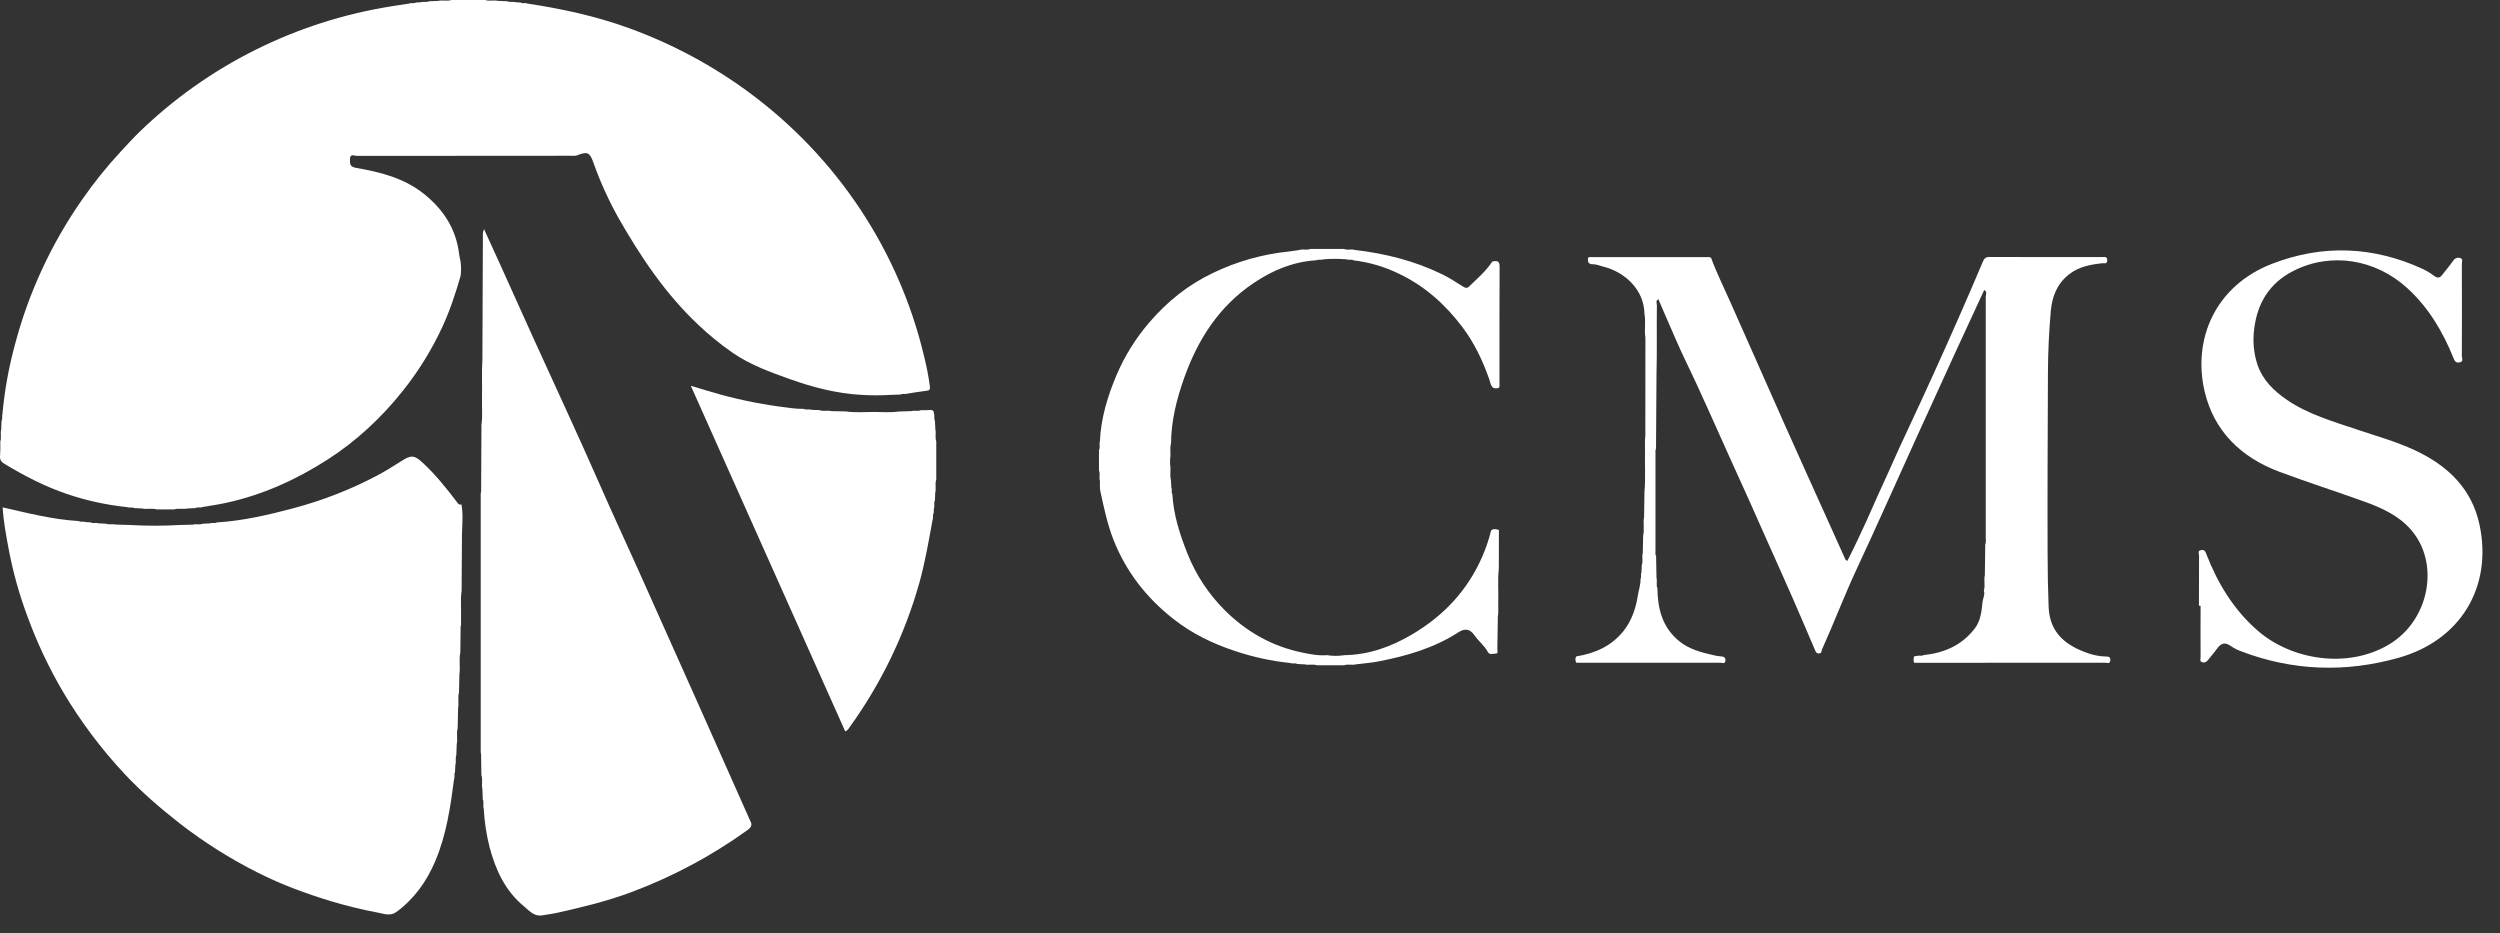 <svg width="142" height="53" viewBox="0 0 142 53" fill="none" xmlns="http://www.w3.org/2000/svg">
<rect x="0" y="0" width="142" height="53" fill="#333333" stroke="none"/>
<path d="M48.939 22.429C47.53 22.353 46.185 22.004 44.863 21.533C43.739 21.133 42.619 20.725 41.632 20.05C40.931 19.566 40.271 19.029 39.656 18.442C37.785 16.679 36.391 14.587 35.133 12.386C34.562 11.365 34.079 10.298 33.691 9.197C33.492 8.65 33.346 8.595 32.786 8.821C32.678 8.865 32.543 8.847 32.419 8.847C28.372 8.847 24.326 8.85 20.28 8.855C20.142 8.855 19.877 8.696 19.878 9.045C19.878 9.296 19.856 9.471 20.227 9.536C21.6 9.773 22.95 10.114 24.065 11.001C25.179 11.888 25.901 12.991 26.075 14.409C26.094 14.563 26.133 14.716 26.162 14.868C26.197 15.135 26.197 15.405 26.162 15.672C25.873 16.674 25.55 17.661 25.106 18.61C24.509 19.89 23.761 21.095 22.879 22.203C21.659 23.731 20.239 25.059 18.581 26.12C16.808 27.254 14.909 28.114 12.831 28.565C12.384 28.662 11.929 28.725 11.477 28.804C11.356 28.861 11.215 28.785 11.097 28.86L10.656 28.881C10.406 28.939 10.146 28.852 9.898 28.932H8.898C8.619 28.853 8.331 28.945 8.052 28.88L7.62 28.861C7.499 28.789 7.357 28.861 7.233 28.806C6.067 28.686 4.919 28.436 3.811 28.061C2.546 27.633 1.375 27.026 0.242 26.34C0.064 26.232 -0.021 26.101 0.004 25.88C0.022 25.613 0.026 25.345 0.017 25.078C0.09 24.854 0.01 24.619 0.067 24.393C0.074 24.227 0.082 24.061 0.089 23.895C0.159 23.774 0.095 23.638 0.139 23.515C0.259 22.19 0.495 20.878 0.844 19.592C1.616 16.652 2.903 13.867 4.647 11.363C5.315 10.396 6.053 9.478 6.854 8.614C7.213 8.233 7.562 7.839 7.941 7.475C11.833 3.711 16.814 1.226 22.199 0.363C22.547 0.306 22.897 0.255 23.247 0.201C23.366 0.143 23.506 0.223 23.622 0.143L23.916 0.128C24.063 0.067 24.228 0.152 24.372 0.072L24.886 0.051C25.136 -0.007 25.396 0.08 25.644 0H27.55C27.798 0.08 28.058 -0.007 28.309 0.051L28.823 0.072C28.97 0.152 29.132 0.067 29.278 0.128L29.572 0.143C29.688 0.223 29.829 0.143 29.948 0.201C31.911 0.498 33.841 0.913 35.713 1.594C38.175 2.485 40.492 3.727 42.588 5.281C47.551 8.957 51.05 14.231 52.475 20.184C52.623 20.766 52.738 21.356 52.818 21.951C52.841 22.14 52.786 22.177 52.618 22.197C52.258 22.239 51.901 22.303 51.544 22.358C51.419 22.406 51.278 22.34 51.157 22.409L50.576 22.429C50.031 22.463 49.484 22.463 48.939 22.429Z" fill="white"/>
<path d="M26.24 30.325C26.233 31.396 26.226 32.465 26.22 33.535C26.146 34.078 26.206 34.623 26.186 35.166C26.18 35.311 26.207 35.456 26.164 35.6C26.158 36.086 26.152 36.572 26.147 37.057C26.056 37.472 26.157 37.895 26.093 38.311C26.086 38.648 26.079 38.988 26.072 39.329C25.987 39.618 26.077 39.922 26.02 40.215C26.012 40.6 26.004 40.986 25.995 41.372C25.91 41.666 26.008 41.97 25.942 42.265L25.919 42.899C25.846 43.074 25.926 43.261 25.866 43.437C25.859 43.575 25.852 43.713 25.844 43.852C25.781 43.976 25.844 44.116 25.793 44.243C25.586 45.828 25.358 47.409 24.728 48.899C24.244 50.046 23.548 51.038 22.525 51.792C22.172 52.053 21.819 51.906 21.476 51.839C20.59 51.672 19.712 51.459 18.848 51.203C17.402 50.764 15.984 50.247 14.64 49.565C13.078 48.78 11.598 47.847 10.22 46.779C9.095 45.901 8.022 44.971 7.054 43.937C5.74 42.528 4.583 40.984 3.602 39.333C2.794 37.965 2.114 36.528 1.569 35.039C1.084 33.746 0.716 32.414 0.468 31.058C0.336 30.322 0.192 29.59 0.154 28.82C1.597 29.146 3.011 29.512 4.473 29.596C4.589 29.676 4.73 29.596 4.85 29.654L5.144 29.669C5.285 29.753 5.449 29.669 5.594 29.725L6.027 29.746C6.2 29.822 6.386 29.746 6.562 29.795L7.37 29.819C8.32 29.875 9.273 29.875 10.224 29.819L10.958 29.801C11.137 29.745 11.326 29.821 11.505 29.75L11.927 29.727C12.051 29.676 12.192 29.745 12.313 29.674C13.813 29.583 15.268 29.241 16.709 28.856C18.332 28.422 19.901 27.81 21.386 27.03C21.87 26.776 22.334 26.482 22.797 26.189C23.363 25.828 23.531 25.843 24.026 26.3C24.738 26.961 25.341 27.713 25.926 28.481C25.999 28.58 26.05 28.698 26.209 28.649C26.316 29.204 26.253 29.766 26.24 30.325Z" fill="white"/>
<path d="M27.343 44.022C27.337 43.632 27.331 43.242 27.326 42.853C27.303 42.759 27.296 42.661 27.305 42.564C27.305 37.776 27.305 32.989 27.305 28.201C27.295 28.104 27.302 28.006 27.328 27.912L27.347 24.116C27.42 23.633 27.366 23.147 27.378 22.663C27.396 21.922 27.352 21.18 27.4 20.44C27.41 18.085 27.419 15.729 27.428 13.374C27.419 13.252 27.442 13.129 27.494 13.017C27.787 13.653 28.077 14.287 28.364 14.924C29.035 16.407 29.698 17.889 30.372 19.373C31.607 22.088 32.869 24.79 34.067 27.522C34.762 29.113 35.496 30.683 36.206 32.266C37.38 34.879 38.55 37.493 39.715 40.11C40.652 42.21 41.587 44.312 42.52 46.416C42.545 46.483 42.574 46.55 42.607 46.614C42.754 46.853 42.666 46.998 42.447 47.155C40.413 48.62 38.187 49.808 35.829 50.685C34.484 51.187 33.09 51.523 31.692 51.838C31.398 51.904 31.096 51.942 30.797 51.991C30.333 52.068 30.063 51.727 29.775 51.492C28.707 50.617 28.16 49.435 27.813 48.14C27.628 47.416 27.516 46.676 27.477 45.93C27.416 45.761 27.505 45.577 27.422 45.41C27.415 45.217 27.408 45.024 27.402 44.831C27.333 44.565 27.437 44.286 27.343 44.022Z" fill="white"/>
<path d="M94.141 33.413C94.154 34.57 94.416 35.63 95.372 36.413C95.931 36.871 96.611 37.051 97.298 37.209C97.44 37.244 97.585 37.268 97.731 37.281C97.882 37.291 98.002 37.313 98.004 37.498C98.004 37.744 97.818 37.642 97.71 37.642C94.983 37.647 92.256 37.647 89.529 37.642C89.478 37.52 89.449 37.399 89.543 37.281C90.61 37.115 91.55 36.678 92.217 35.84C92.683 35.255 92.923 34.533 93.036 33.791C93.082 33.49 93.196 33.199 93.178 32.888C93.251 32.772 93.178 32.634 93.234 32.514C93.24 32.37 93.248 32.23 93.254 32.088C93.339 31.872 93.243 31.636 93.31 31.415C93.317 31.081 93.324 30.748 93.331 30.415C93.414 30.068 93.316 29.711 93.384 29.363C93.392 28.884 93.399 28.404 93.406 27.924C93.475 27.17 93.417 26.415 93.437 25.662C93.445 25.357 93.414 25.053 93.455 24.749L93.459 19.18C93.386 18.735 93.49 18.282 93.406 17.837C93.389 16.45 92.287 15.439 91.04 15.137C90.856 15.092 90.672 15.008 90.489 15.011C90.196 15.016 90.186 14.856 90.196 14.65C90.269 14.577 90.359 14.604 90.443 14.604C92.61 14.604 94.776 14.604 96.942 14.604C97.027 14.604 97.117 14.582 97.191 14.647C97.502 15.502 97.912 16.314 98.278 17.145C99.303 19.469 100.333 21.79 101.367 24.11C102.138 25.839 102.92 27.563 103.697 29.288C104.056 30.084 104.418 30.879 104.774 31.68C104.805 31.749 104.817 31.821 104.933 31.858C105.132 31.452 105.339 31.044 105.533 30.629C105.846 29.959 106.162 29.289 106.453 28.609C106.737 27.948 107.055 27.303 107.342 26.644C107.66 25.911 107.998 25.183 108.338 24.459C109.341 22.321 110.318 20.171 111.269 18.01C111.73 16.961 112.184 15.909 112.63 14.854C112.704 14.676 112.792 14.595 113.008 14.596C115.142 14.606 117.276 14.601 119.411 14.603C119.533 14.603 119.687 14.547 119.69 14.778C119.693 15.021 119.516 14.942 119.408 14.953C118.723 15.025 118.067 15.149 117.507 15.594C116.831 16.133 116.558 16.851 116.485 17.67C116.383 18.827 116.328 19.984 116.323 21.141C116.309 24.594 116.291 28.048 116.304 31.502C116.304 32.488 116.325 33.476 116.362 34.467C116.419 35.972 117.362 36.689 118.662 37.124C118.957 37.221 119.263 37.277 119.574 37.289C119.72 37.295 119.886 37.275 119.867 37.506C119.848 37.736 119.665 37.641 119.559 37.642C116.742 37.648 113.925 37.649 111.108 37.646H108.725C108.681 37.527 108.681 37.396 108.725 37.277L108.884 37.259C109.007 37.214 109.145 37.282 109.264 37.209C110.439 37.088 111.44 36.647 112.168 35.696C112.51 35.248 112.554 34.703 112.609 34.181C112.632 33.975 112.763 33.77 112.682 33.551C112.775 33.262 112.669 32.957 112.74 32.664C112.747 32.086 112.754 31.507 112.761 30.928C112.818 30.8 112.791 30.664 112.791 30.531C112.791 25.973 112.791 21.415 112.791 16.858C112.791 16.732 112.885 16.569 112.704 16.472C112.179 17.606 111.651 18.738 111.131 19.871C110.361 21.551 109.593 23.232 108.829 24.914C107.7 27.399 106.592 29.894 105.438 32.369C104.745 33.856 104.168 35.388 103.493 36.881C103.456 36.963 103.484 37.12 103.312 37.116C103.155 37.116 103.122 36.993 103.077 36.887C102.679 35.961 102.288 35.032 101.883 34.108C101.415 33.041 100.937 31.979 100.462 30.915C100.094 30.09 99.727 29.265 99.361 28.441C98.983 27.602 98.601 26.765 98.222 25.927C97.831 25.059 97.441 24.191 97.053 23.323C96.644 22.42 96.234 21.511 95.796 20.612C95.339 19.672 94.941 18.702 94.518 17.746C94.409 17.498 94.304 17.248 94.197 16.999C94.021 17.077 94.112 17.232 94.111 17.345C94.092 18.647 94.126 19.944 94.089 21.244L94.062 25.468C94.03 25.547 94.019 25.634 94.031 25.719C94.031 27.591 94.031 29.463 94.031 31.336C94.031 31.419 94.014 31.507 94.066 31.584C94.074 31.997 94.081 32.41 94.089 32.822C94.143 33.014 94.056 33.221 94.141 33.413Z" fill="white"/>
<path d="M46.107 23.279L46.548 23.295C46.768 23.387 47.002 23.285 47.222 23.353L48.037 23.368C48.586 23.448 49.139 23.397 49.689 23.4C50.141 23.4 50.596 23.441 51.047 23.374L51.767 23.352C51.941 23.293 52.13 23.377 52.302 23.299C52.474 23.305 52.645 23.302 52.816 23.29C53.009 23.266 53.043 23.371 53.054 23.515C53.098 23.638 53.035 23.775 53.103 23.895C53.112 24.061 53.12 24.228 53.129 24.395C53.182 24.611 53.096 24.844 53.18 25.061C53.18 25.789 53.18 26.517 53.18 27.245C53.089 27.485 53.19 27.74 53.121 27.982L53.106 28.415C53.02 28.555 53.109 28.717 53.047 28.859L53.032 29.148C52.95 29.262 53.032 29.401 52.972 29.518C52.752 30.72 52.55 31.924 52.219 33.104C51.394 36.04 50.056 38.812 48.265 41.295C48.202 41.383 48.16 41.487 48.009 41.544L39.239 21.914C39.836 22.09 40.385 22.263 40.939 22.415C42.196 22.757 43.477 23.006 44.771 23.158C45.063 23.203 45.358 23.225 45.653 23.224C45.797 23.303 45.96 23.221 46.107 23.279Z" fill="white"/>
<path d="M124.9 34.404C124.9 33.453 124.9 32.502 124.906 31.55C124.906 31.446 124.798 31.271 125.038 31.24C125.249 31.213 125.278 31.365 125.331 31.498C125.974 33.148 126.879 34.639 128.231 35.816C130.151 37.489 133.329 38.006 135.68 36.616C137.99 35.252 138.618 31.988 136.929 30.073C136.224 29.273 135.274 28.844 134.294 28.491C132.692 27.912 131.068 27.394 129.475 26.799C127.286 25.981 125.748 24.484 125.22 22.222C124.535 19.277 125.815 16.237 129.054 14.983C131.923 13.872 134.819 13.983 137.634 15.287C137.856 15.394 138.066 15.523 138.262 15.672C138.452 15.811 138.585 15.793 138.721 15.609C138.911 15.353 139.129 15.116 139.309 14.852C139.42 14.684 139.549 14.606 139.734 14.654C139.919 14.703 139.832 14.88 139.832 14.993C139.84 16.738 139.84 18.484 139.832 20.229C139.832 20.345 139.951 20.532 139.709 20.584C139.481 20.633 139.421 20.492 139.352 20.322C138.75 18.835 137.947 17.475 136.742 16.373C134.919 14.706 132.392 14.311 130.274 15.382C128.919 16.069 128.218 17.205 128.04 18.669C127.947 19.349 128.007 20.04 128.217 20.694C128.514 21.584 129.15 22.2 129.906 22.719C131.105 23.534 132.489 23.929 133.844 24.386C134.955 24.761 136.091 25.075 137.155 25.57C139.027 26.442 140.405 27.753 140.841 29.824C141.58 33.342 139.761 36.373 136.232 37.365C133.232 38.208 130.233 38.114 127.299 36.995C127.091 36.921 126.894 36.82 126.712 36.695C126.389 36.46 126.157 36.527 125.939 36.832C125.784 37.049 125.596 37.249 125.436 37.465C125.345 37.589 125.238 37.653 125.09 37.615C124.93 37.574 124.994 37.432 124.993 37.337C124.987 36.361 124.993 35.384 124.993 34.409L124.9 34.404Z" fill="white"/>
<path d="M62.422 26.728C62.422 26.342 62.422 25.956 62.422 25.571C62.508 25.405 62.422 25.223 62.475 25.055C62.535 23.747 62.911 22.504 63.415 21.316C63.874 20.233 64.499 19.226 65.268 18.329C66.296 17.13 67.493 16.165 68.92 15.493C70.274 14.842 71.734 14.432 73.233 14.282C73.428 14.264 73.621 14.226 73.816 14.197C74.013 14.132 74.225 14.226 74.419 14.14H76.338C76.532 14.226 76.744 14.133 76.941 14.195C78.675 14.396 80.349 14.816 81.919 15.581C82.32 15.776 82.695 16.026 83.075 16.263C83.201 16.341 83.313 16.398 83.435 16.282C83.905 15.83 84.402 15.403 84.764 14.855C85.01 14.803 85.179 14.799 85.177 15.144C85.164 17.363 85.171 19.581 85.169 21.797C85.169 21.88 85.194 21.97 85.123 22.04C84.693 22.143 84.695 21.845 84.594 21.558C84.227 20.498 83.745 19.482 83.064 18.579C82.102 17.304 80.935 16.251 79.466 15.551C78.654 15.153 77.779 14.895 76.879 14.787C76.76 14.711 76.62 14.787 76.498 14.732C76.052 14.692 75.602 14.692 75.155 14.732C75.027 14.784 74.884 14.722 74.758 14.784C73.443 14.864 72.279 15.355 71.209 16.075C69.236 17.4 68.037 19.283 67.264 21.459C66.835 22.663 66.525 23.897 66.514 25.186C66.429 25.475 66.519 25.779 66.462 26.073C66.462 26.171 66.462 26.27 66.459 26.368C66.522 26.667 66.43 26.974 66.51 27.272C66.517 27.41 66.524 27.549 66.531 27.687C66.59 27.806 66.511 27.946 66.589 28.061C66.655 29.239 67.01 30.346 67.443 31.432C67.923 32.649 68.653 33.755 69.587 34.681C70.798 35.882 72.245 36.706 73.945 37.061C74.413 37.158 74.886 37.254 75.37 37.213C75.703 37.266 76.042 37.266 76.374 37.213C77.761 37.191 79.008 36.738 80.185 36.047C81.989 34.988 83.343 33.55 84.183 31.64C84.397 31.15 84.569 30.643 84.697 30.125C84.837 30.015 84.986 30.053 85.138 30.103L85.133 32.282C85.06 32.96 85.123 33.639 85.099 34.318C85.092 34.547 85.126 34.779 85.078 35.007C85.069 35.628 85.063 36.248 85.049 36.868C85.049 36.96 85.122 37.12 84.944 37.126C84.797 37.126 84.607 37.216 84.508 37.031C84.315 36.665 83.975 36.417 83.744 36.078C83.493 35.712 83.197 35.68 82.831 35.917C81.455 36.809 79.911 37.254 78.318 37.565C77.891 37.649 77.453 37.679 77.02 37.734C76.795 37.796 76.559 37.706 76.335 37.787H74.796C74.576 37.706 74.336 37.794 74.112 37.736L73.678 37.714C73.557 37.642 73.415 37.714 73.292 37.659C72.226 37.55 71.177 37.322 70.163 36.981C68.89 36.567 67.698 35.983 66.653 35.16C65.126 33.964 63.964 32.481 63.248 30.665C62.893 29.765 62.705 28.835 62.5 27.904C62.459 27.718 62.483 27.517 62.477 27.325C62.414 27.128 62.508 26.92 62.422 26.728Z" fill="white"/>
</svg>
